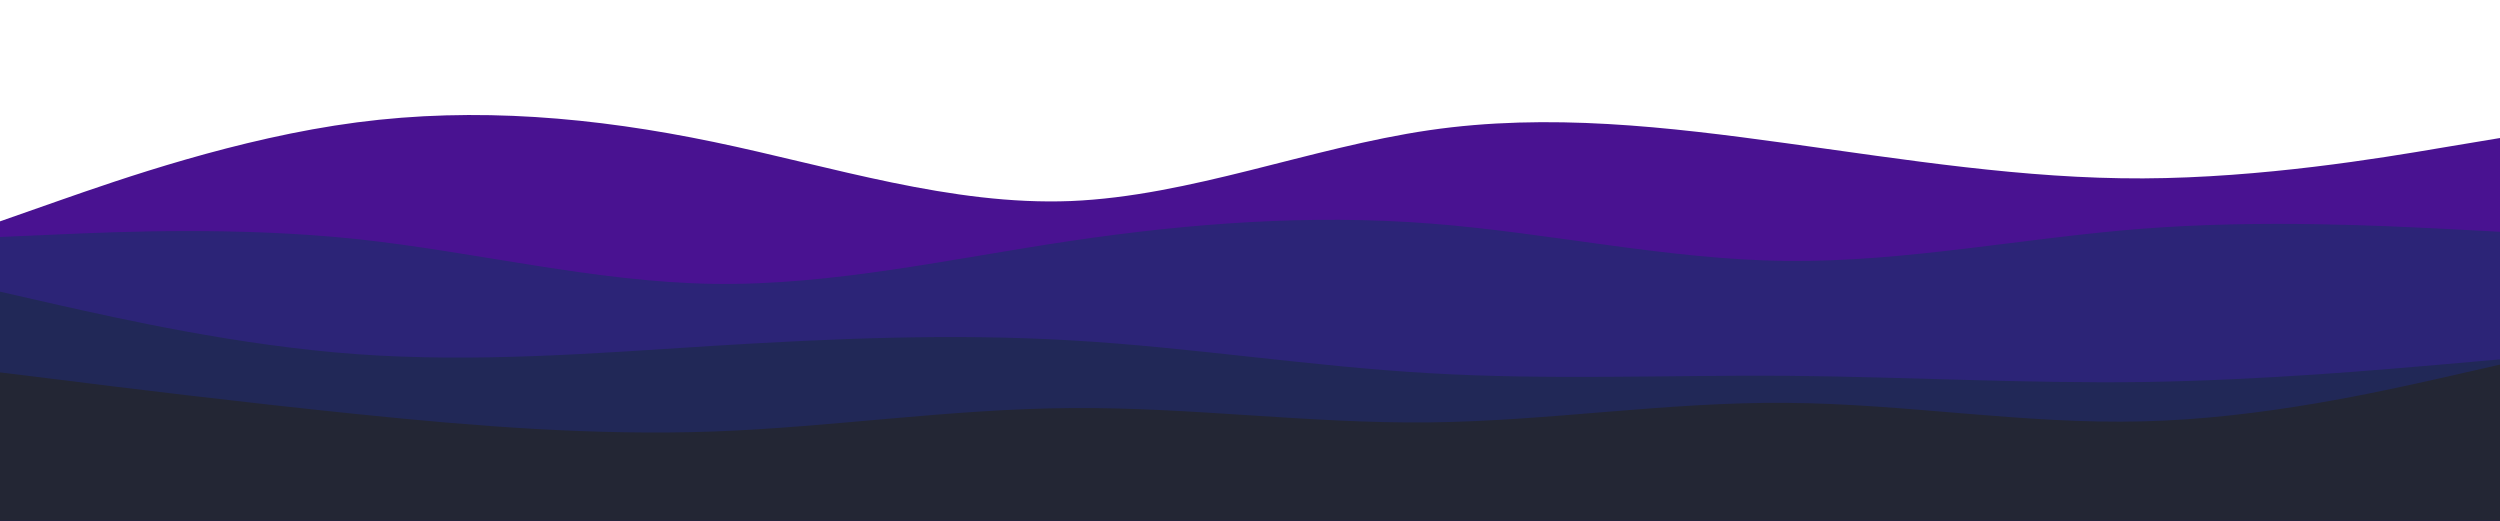 <svg id="visual" viewBox="0 0 960 200" width="960" height="200" xmlns="http://www.w3.org/2000/svg" xmlns:xlink="http://www.w3.org/1999/xlink" version="1.1"><path d="M0 85L22.8 77C45.7 69 91.3 53 137 47C182.7 41 228.3 45 274 54.5C319.7 64 365.3 79 411.2 77.2C457 75.3 503 56.7 548.8 50C594.7 43.3 640.3 48.7 686 55C731.7 61.3 777.3 68.7 823 68.5C868.7 68.3 914.3 60.7 937.2 56.8L960 53L960 201L937.2 201C914.3 201 868.7 201 823 201C777.3 201 731.7 201 686 201C640.3 201 594.7 201 548.8 201C503 201 457 201 411.2 201C365.3 201 319.7 201 274 201C228.3 201 182.7 201 137 201C91.3 201 45.7 201 22.8 201L0 201Z" fill="#491291"></path><path d="M0 91L22.8 90C45.7 89 91.3 87 137 91.8C182.7 96.7 228.3 108.3 274 109C319.7 109.7 365.3 99.3 411.2 92.5C457 85.7 503 82.3 548.8 85.8C594.7 89.3 640.3 99.7 686 100.2C731.7 100.7 777.3 91.3 823 87.8C868.7 84.3 914.3 86.7 937.2 87.8L960 89L960 201L937.2 201C914.3 201 868.7 201 823 201C777.3 201 731.7 201 686 201C640.3 201 594.7 201 548.8 201C503 201 457 201 411.2 201C365.3 201 319.7 201 274 201C228.3 201 182.7 201 137 201C91.3 201 45.7 201 22.8 201L0 201Z" fill="#2c2477"></path><path d="M0 112L22.8 117.2C45.7 122.3 91.3 132.7 137 136C182.7 139.3 228.3 135.7 274 132.8C319.7 130 365.3 128 411.2 130.7C457 133.3 503 140.7 548.8 143.3C594.7 146 640.3 144 686 144.3C731.7 144.7 777.3 147.3 823 146.7C868.7 146 914.3 142 937.2 140L960 138L960 201L937.2 201C914.3 201 868.7 201 823 201C777.3 201 731.7 201 686 201C640.3 201 594.7 201 548.8 201C503 201 457 201 411.2 201C365.3 201 319.7 201 274 201C228.3 201 182.7 201 137 201C91.3 201 45.7 201 22.8 201L0 201Z" fill="#212857"></path><path d="M0 143L22.8 145.8C45.7 148.7 91.3 154.3 137 159C182.7 163.7 228.3 167.3 274 165.7C319.7 164 365.3 157 411.2 156.7C457 156.3 503 162.7 548.8 162.2C594.7 161.7 640.3 154.3 686 154.7C731.7 155 777.3 163 823 161.8C868.7 160.7 914.3 150.3 937.2 145.2L960 140L960 201L937.2 201C914.3 201 868.7 201 823 201C777.3 201 731.7 201 686 201C640.3 201 594.7 201 548.8 201C503 201 457 201 411.2 201C365.3 201 319.7 201 274 201C228.3 201 182.7 201 137 201C91.3 201 45.7 201 22.8 201L0 201Z" fill="#232634"></path></svg>